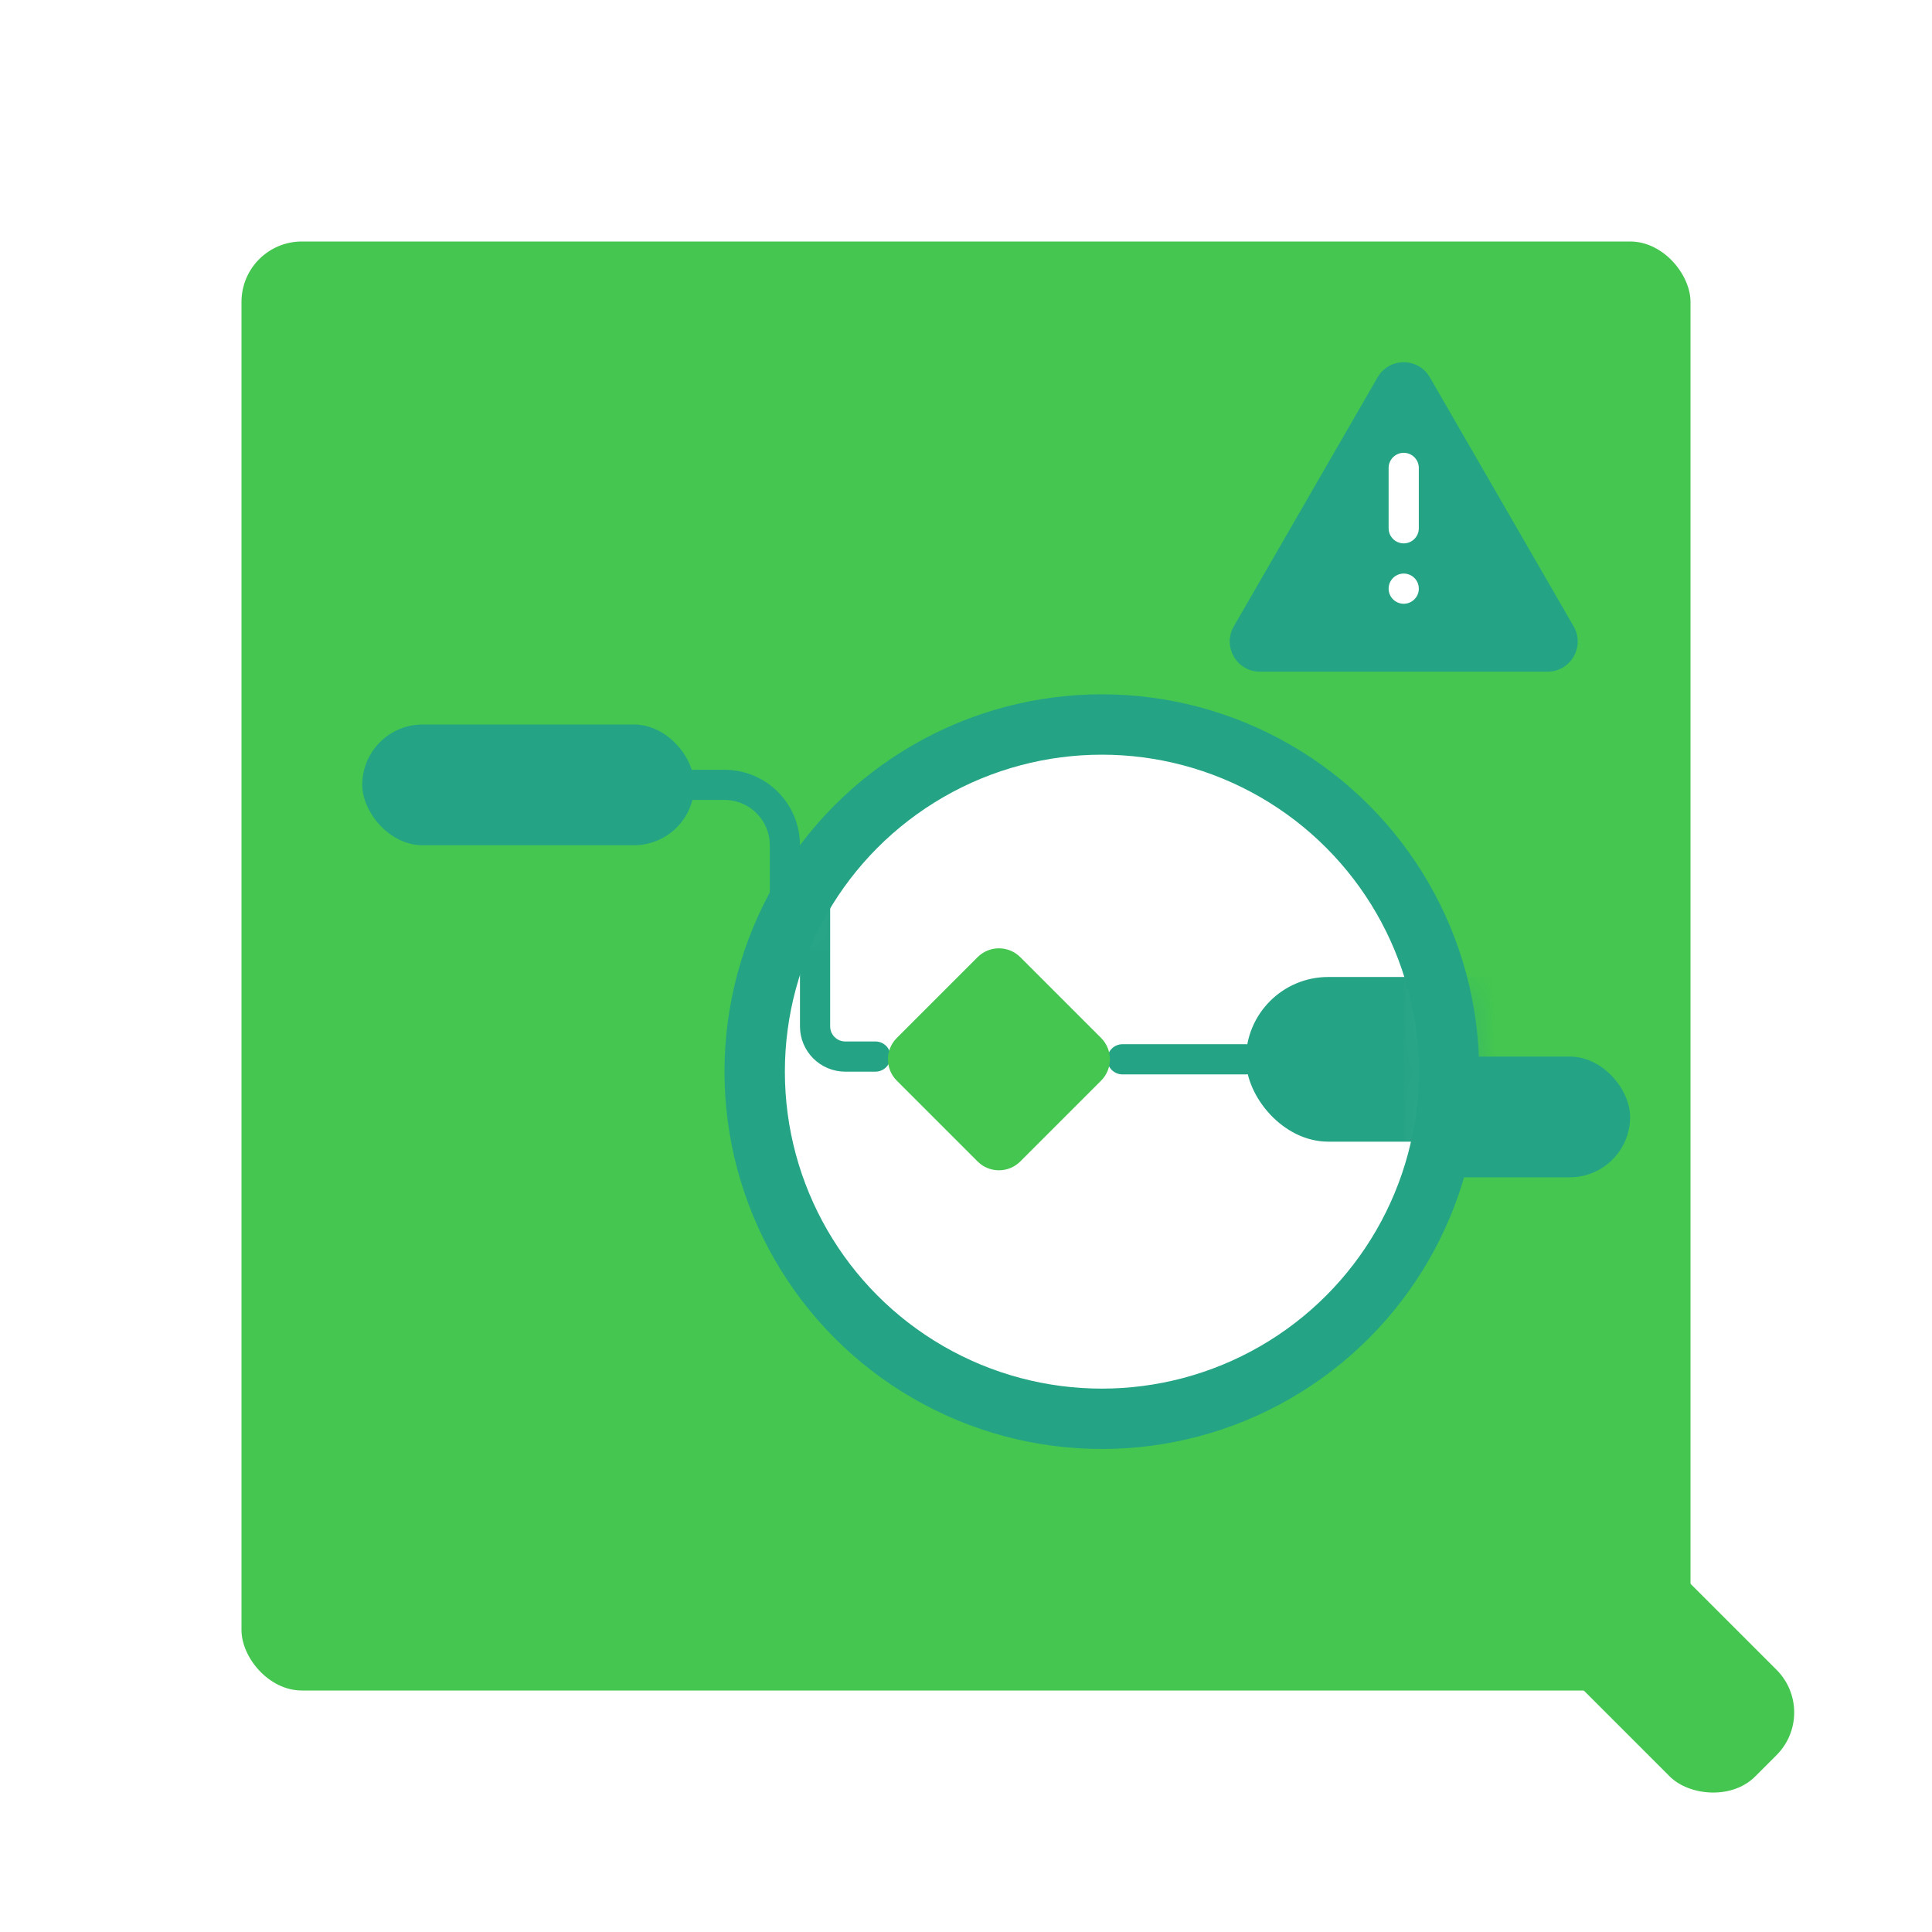 <svg width="64" height="64" viewBox="0 0 64 64" fill="none" xmlns="http://www.w3.org/2000/svg">
<rect width="64" height="64" fill="white"/>
<rect x="8" y="8" width="48" height="48" rx="2" fill="#44C650"/>
<path d="M45.634 12.5C46.019 11.833 46.981 11.833 47.366 12.5L52.129 20.75C52.514 21.417 52.033 22.25 51.263 22.25H41.737C40.967 22.25 40.486 21.417 40.871 20.75L45.634 12.5Z" fill="#25A485"/>
<rect x="44" y="47.535" width="5" height="18" rx="2" transform="rotate(-45 44 47.535)" fill="#44C650"/>
<rect x="12" y="24" width="11" height="4" rx="2" fill="#25A485"/>
<rect x="45" y="35" width="9" height="4" rx="2" fill="#25A485"/>
<path d="M23 26H24C25.105 26 26 26.895 26 28V32" stroke="#25A485" stroke-linecap="round" stroke-linejoin="round"/>
<rect x="32" y="33" width="9" height="4" rx="2" stroke="#445760" stroke-linecap="round" stroke-linejoin="round"/>
<path d="M29 35H32" stroke="#445760" stroke-linecap="round" stroke-linejoin="round"/>
<circle cx="36.5" cy="35.5" r="11.5" fill="white" stroke="#25A485" stroke-width="2" stroke-linecap="round" stroke-linejoin="round"/>
<mask id="mask0_322_3974" style="mask-type:alpha" maskUnits="userSpaceOnUse" x="24" y="23" width="25" height="25">
<circle cx="36.5" cy="35.5" r="11.5" fill="white" stroke="#44C650" stroke-linecap="round" stroke-linejoin="round"/>
</mask>
<g mask="url(#mask0_322_3974)">
<rect x="41.273" y="32.364" width="12.273" height="5.455" rx="2.727" fill="#25A485"/>
<path d="M37.182 35.091H41.273" stroke="#25A485" stroke-linecap="round" stroke-linejoin="round"/>
<path d="M29 35H28C27.448 35 27 34.552 27 34V29" stroke="#25A485" stroke-linecap="round" stroke-linejoin="round"/>
<path d="M32.384 31.707C32.774 31.317 33.407 31.317 33.798 31.707L36.475 34.384C36.865 34.774 36.865 35.407 36.475 35.798L33.798 38.475C33.407 38.865 32.774 38.865 32.384 38.475L29.707 35.798C29.317 35.407 29.317 34.774 29.707 34.384L32.384 31.707Z" fill="#44C650"/>
</g>
<circle cx="46.5" cy="19.5" r="0.5" fill="white"/>
<path d="M46 15.5C46 15.224 46.224 15 46.5 15C46.776 15 47 15.224 47 15.5V17.5C47 17.776 46.776 18 46.5 18C46.224 18 46 17.776 46 17.5V15.5Z" fill="white"/>
</svg>
